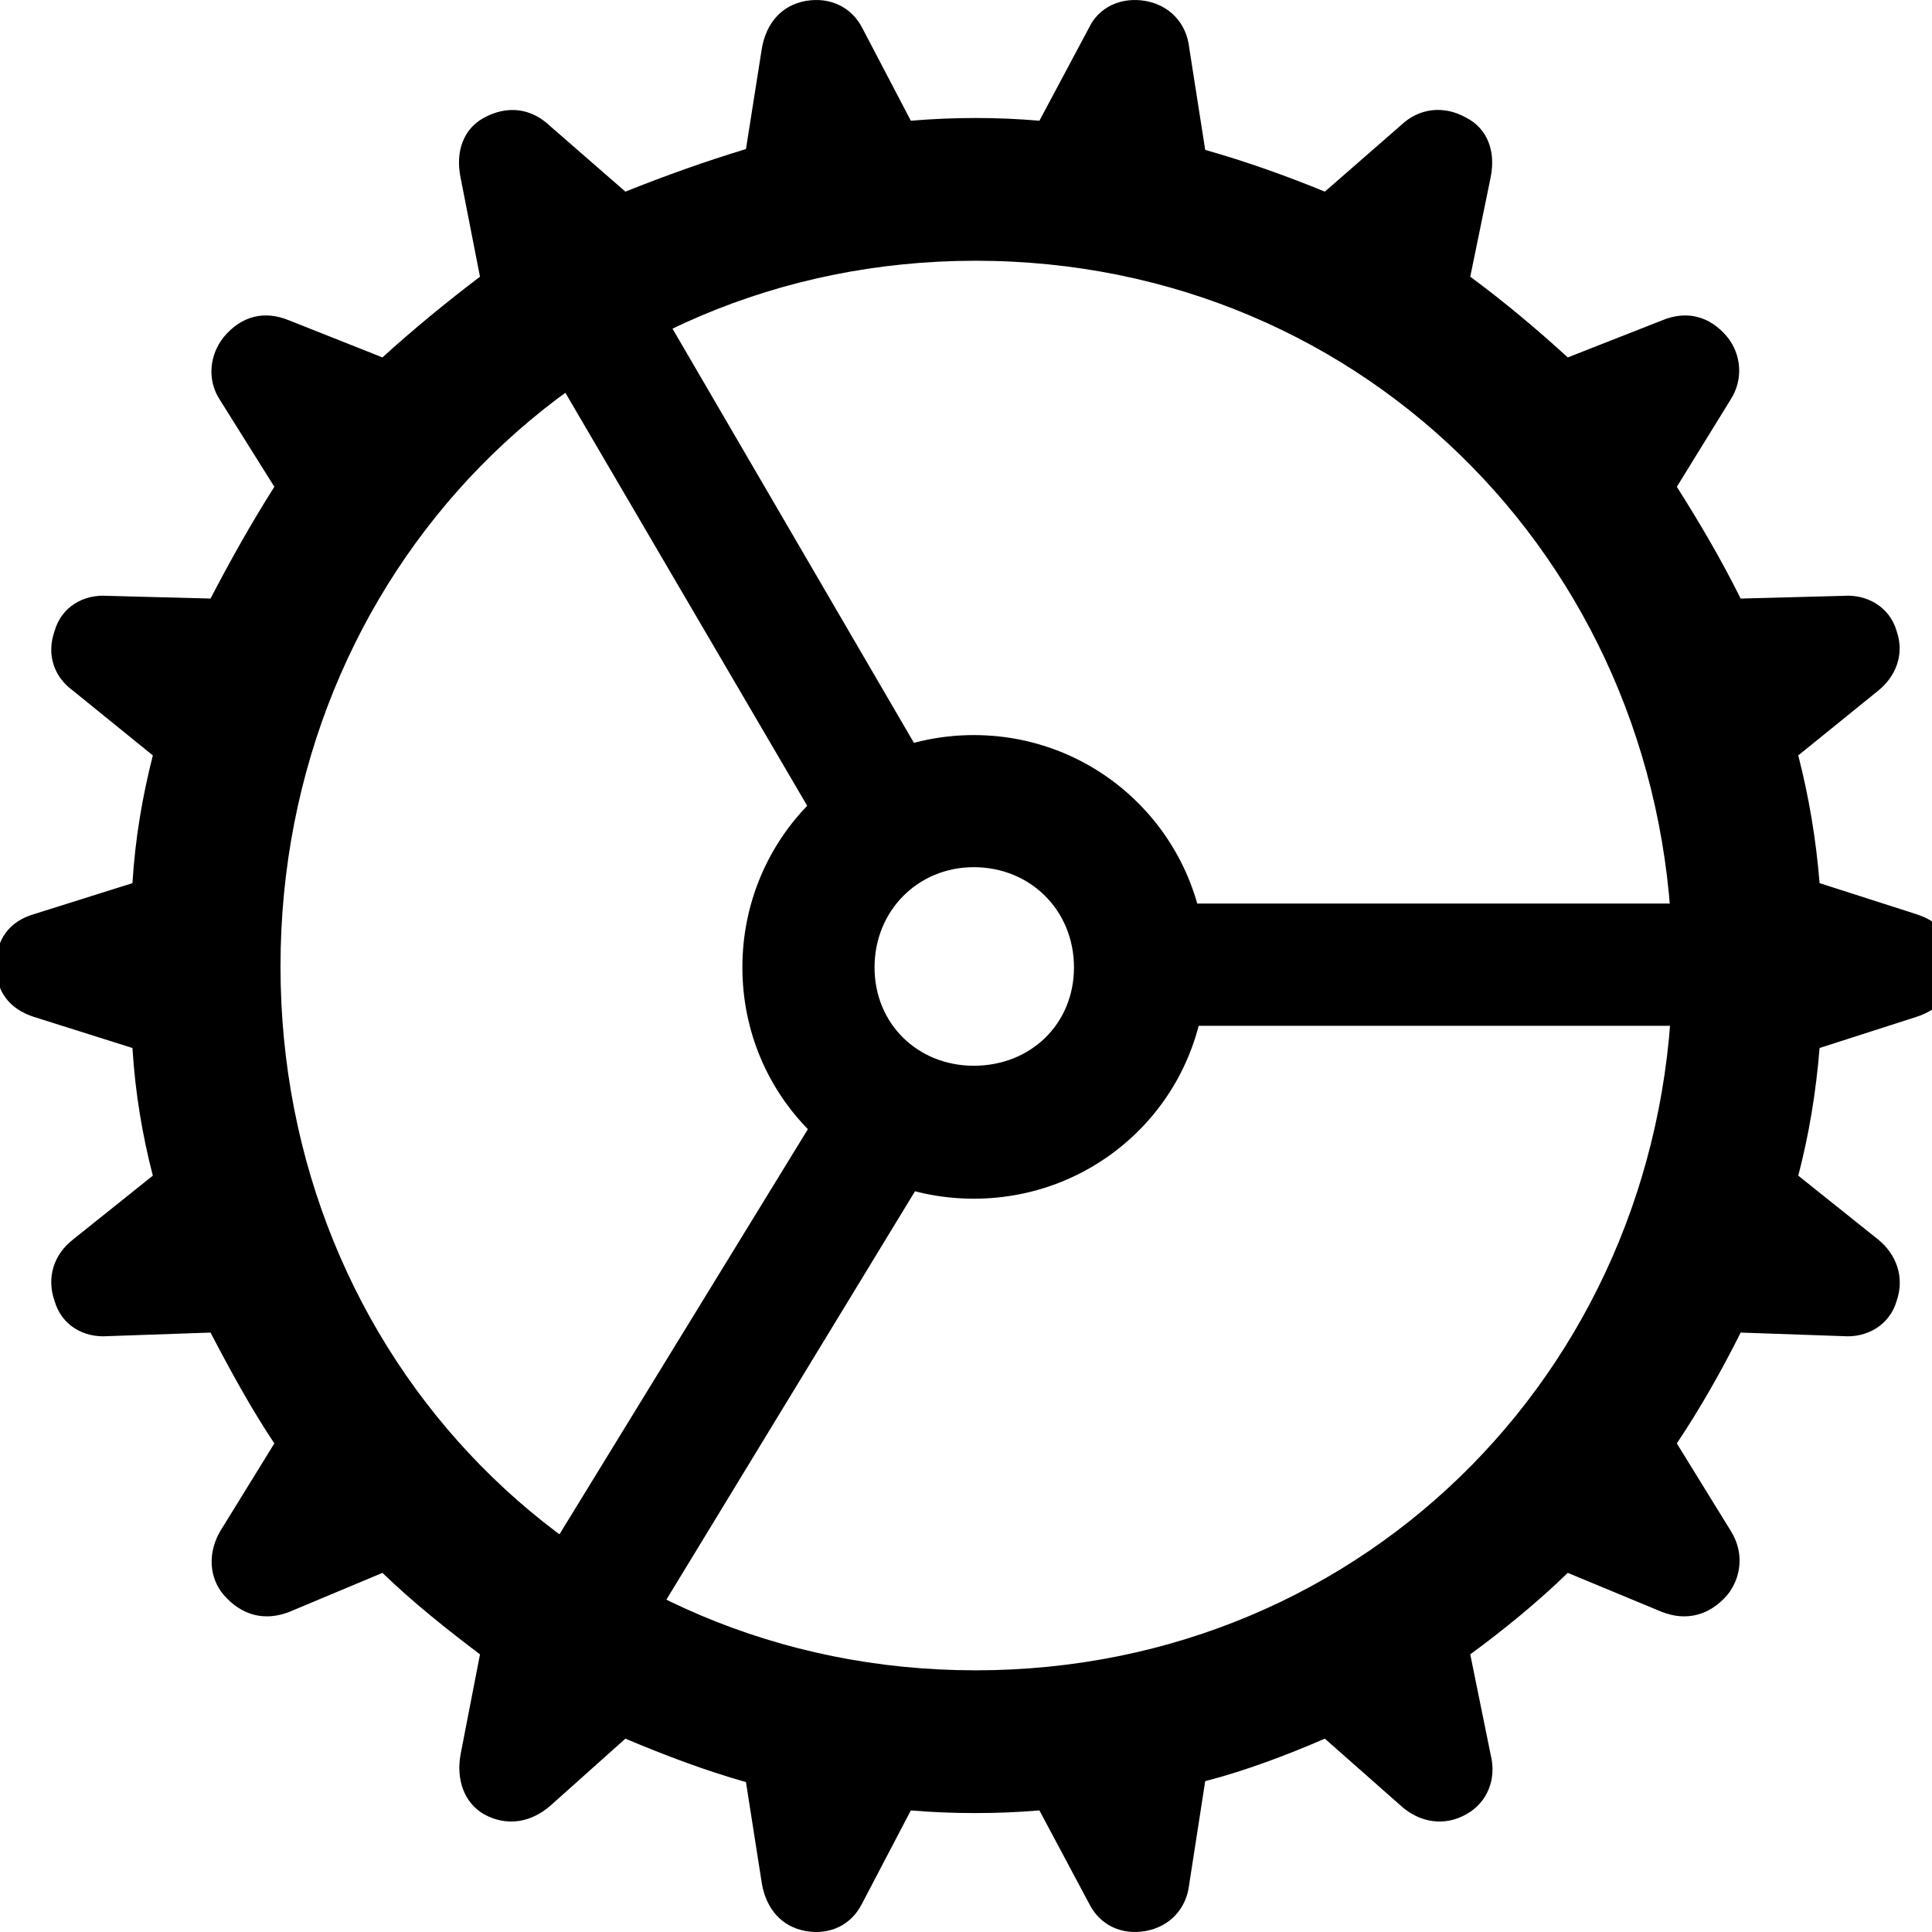 <svg width="27" height="27" viewBox="0 0 27 27" fill="none" xmlns="http://www.w3.org/2000/svg">
<g clip-path="url(#clip0_1996_856)">
<g clip-path="url(#clip1_1996_856)">
<path d="M13.634 25.338C13.931 25.338 14.229 25.326 14.526 25.301L15.22 26.602C15.368 26.899 15.666 27.048 16.013 26.986C16.347 26.924 16.583 26.676 16.62 26.329L16.843 24.892C17.413 24.744 17.97 24.533 18.515 24.298L19.581 25.239C19.829 25.462 20.176 25.537 20.498 25.351C20.783 25.19 20.919 24.867 20.832 24.521L20.547 23.12C21.018 22.774 21.489 22.39 21.91 21.981L23.223 22.526C23.57 22.662 23.892 22.575 24.14 22.29C24.338 22.043 24.376 21.696 24.19 21.398L23.434 20.172C23.756 19.689 24.054 19.168 24.326 18.623L25.763 18.673C26.085 18.697 26.408 18.524 26.507 18.177C26.618 17.855 26.507 17.533 26.247 17.322L25.131 16.43C25.28 15.86 25.379 15.266 25.429 14.646L26.779 14.212C27.126 14.101 27.349 13.841 27.349 13.494C27.349 13.135 27.126 12.887 26.779 12.775L25.429 12.342C25.379 11.722 25.28 11.14 25.131 10.557L26.247 9.653C26.494 9.455 26.618 9.145 26.507 8.823C26.408 8.476 26.085 8.303 25.763 8.327L24.326 8.365C24.054 7.819 23.756 7.311 23.434 6.803L24.19 5.577C24.363 5.304 24.338 4.957 24.14 4.71C23.892 4.412 23.57 4.338 23.236 4.474L21.91 4.995C21.489 4.61 21.018 4.214 20.547 3.867L20.832 2.479C20.907 2.108 20.783 1.798 20.498 1.649C20.176 1.464 19.829 1.513 19.581 1.748L18.515 2.678C17.97 2.455 17.413 2.256 16.843 2.095L16.62 0.671C16.583 0.324 16.347 0.076 16.013 0.014C15.666 -0.048 15.356 0.101 15.22 0.386L14.526 1.687C14.229 1.662 13.931 1.649 13.634 1.649C13.324 1.649 13.039 1.662 12.729 1.687L12.048 0.386C11.899 0.101 11.602 -0.048 11.255 0.014C10.921 0.076 10.71 0.324 10.648 0.671L10.425 2.083C9.855 2.256 9.298 2.455 8.74 2.678L7.687 1.761C7.427 1.513 7.092 1.464 6.758 1.649C6.485 1.798 6.361 2.108 6.436 2.479L6.708 3.867C6.25 4.214 5.766 4.61 5.345 4.995L4.032 4.474C3.697 4.338 3.375 4.412 3.127 4.71C2.929 4.957 2.892 5.304 3.066 5.577L3.834 6.803C3.512 7.311 3.227 7.819 2.942 8.365L1.504 8.327C1.17 8.303 0.86 8.476 0.761 8.823C0.65 9.145 0.749 9.455 1.021 9.653L2.136 10.557C1.988 11.14 1.889 11.722 1.851 12.342L0.476 12.775C0.129 12.874 -0.057 13.135 -0.057 13.494C-0.057 13.853 0.129 14.101 0.476 14.212L1.851 14.646C1.889 15.266 1.988 15.86 2.136 16.43L1.021 17.322C0.749 17.533 0.65 17.855 0.761 18.177C0.86 18.524 1.17 18.697 1.504 18.673L2.942 18.623C3.227 19.168 3.512 19.689 3.834 20.172L3.078 21.398C2.904 21.696 2.917 22.043 3.127 22.29C3.375 22.575 3.697 22.662 4.044 22.526L5.345 21.981C5.766 22.39 6.25 22.774 6.708 23.12L6.436 24.521C6.374 24.867 6.485 25.19 6.758 25.351C7.092 25.537 7.427 25.462 7.687 25.239L8.74 24.298C9.298 24.533 9.855 24.744 10.425 24.905L10.648 26.329C10.71 26.676 10.921 26.924 11.255 26.986C11.602 27.048 11.899 26.899 12.048 26.602L12.729 25.301C13.027 25.326 13.324 25.338 13.634 25.338ZM13.634 23.343C8.133 23.343 3.92 18.982 3.92 13.506C3.92 8.018 8.133 3.644 13.634 3.644C19.135 3.644 23.372 8.018 23.372 13.506C23.372 18.982 19.135 23.343 13.634 23.343ZM11.478 11.598L12.94 10.669L8.802 3.57L7.278 4.425L11.478 11.598ZM16.397 14.336H24.636V12.627H16.397V14.336ZM12.965 16.356L11.515 15.414L7.154 22.526L8.666 23.418L12.965 16.356ZM13.609 16.752C15.406 16.752 16.855 15.315 16.855 13.519C16.855 11.722 15.406 10.273 13.609 10.273C11.813 10.273 10.375 11.722 10.375 13.519C10.375 15.315 11.813 16.752 13.609 16.752ZM13.609 14.894C12.829 14.894 12.222 14.312 12.222 13.519C12.222 12.726 12.829 12.119 13.609 12.119C14.402 12.119 15.009 12.726 15.009 13.519C15.009 14.312 14.402 14.894 13.609 14.894Z" fill="black"/>
</g>
</g>
<defs>
<clipPath id="clip0_1996_856">
<rect width="27" height="27" fill="white"/>
</clipPath>
<clipPath id="clip1_1996_856">
<rect width="27.765" height="27" fill="white" transform="translate(-0.057)"/>
</clipPath>
</defs>
</svg>
